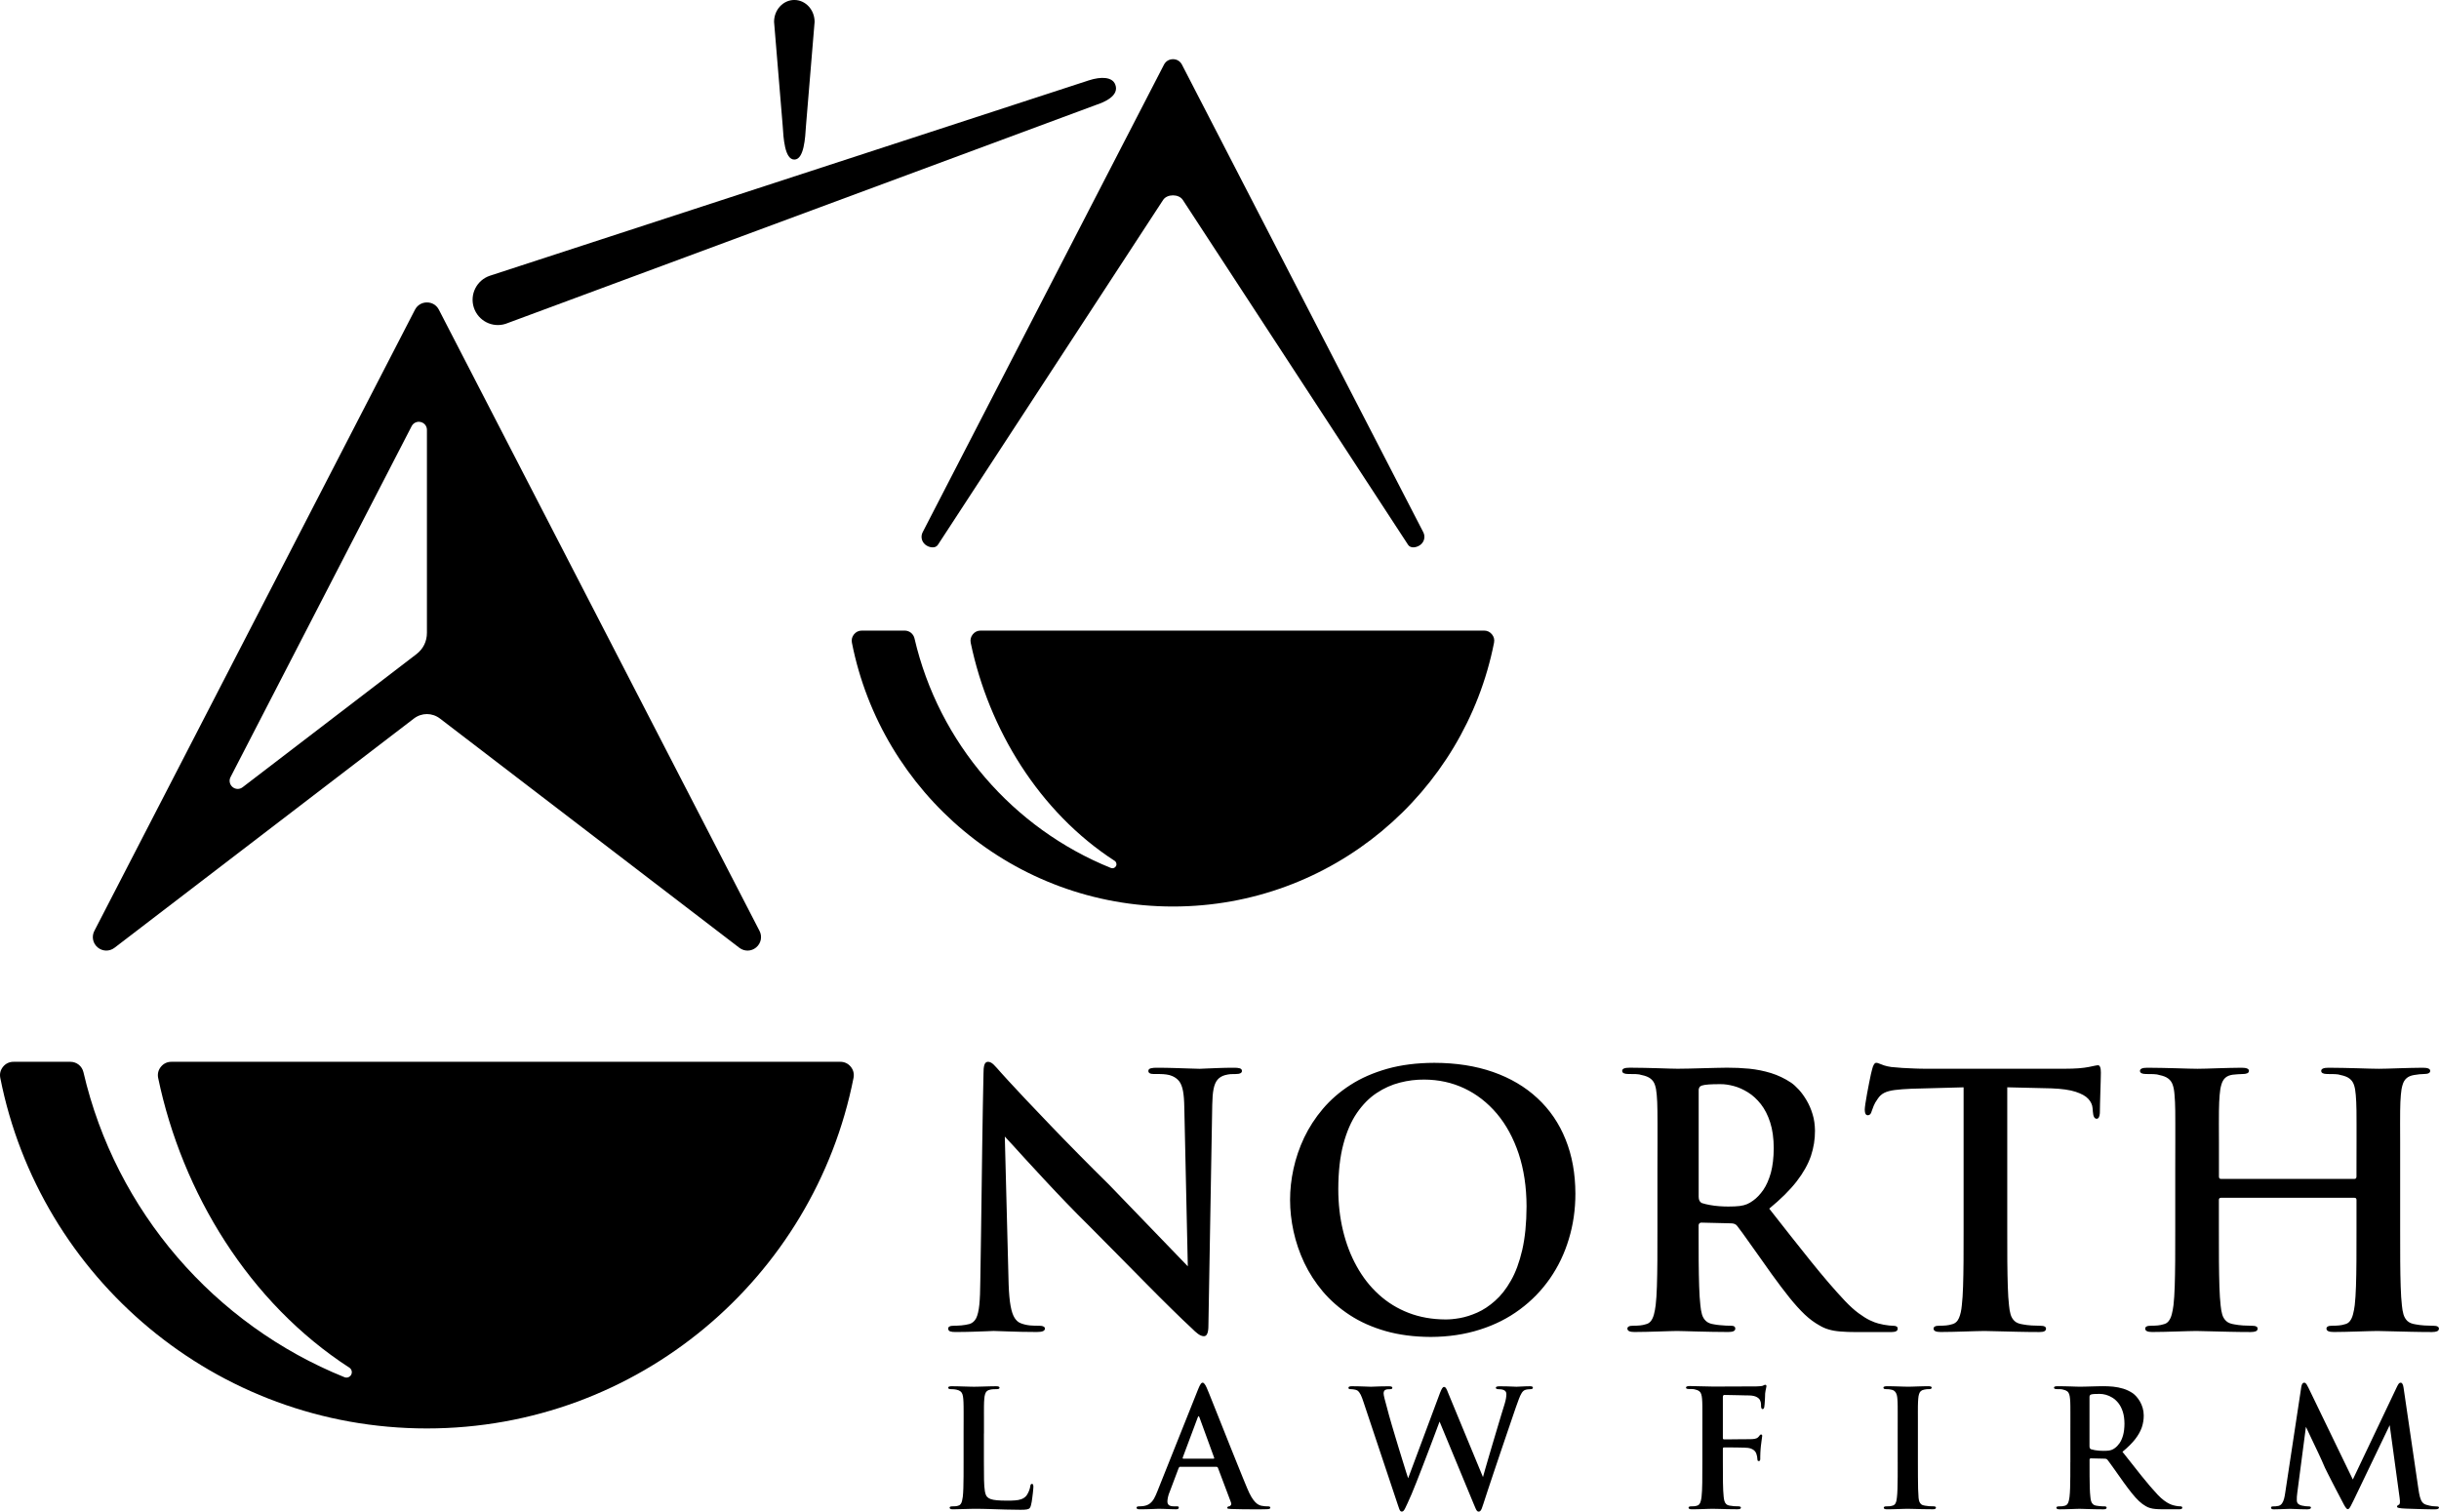 <svg width="121" height="75" viewBox="0 0 121 75" fill="none" xmlns="http://www.w3.org/2000/svg">
<g clip-path="url(#clip0_1_2061)">
<path fill-rule="evenodd" clip-rule="evenodd" d="M21.18 21.329V31.397C21.18 31.827 20.997 32.197 20.656 32.459L12.036 39.06C11.886 39.176 11.681 39.171 11.536 39.049C11.391 38.926 11.35 38.725 11.437 38.557L20.422 21.145C20.509 20.979 20.691 20.895 20.872 20.94C21.056 20.984 21.18 21.142 21.18 21.329ZM37.68 46.188L21.773 15.367C21.656 15.14 21.436 15.005 21.18 15.006C20.925 15.006 20.705 15.14 20.587 15.367L4.681 46.188C4.536 46.469 4.604 46.804 4.845 47.007C5.088 47.21 5.429 47.217 5.68 47.026L20.531 35.653C20.92 35.355 21.44 35.355 21.829 35.653L36.68 47.026C36.931 47.218 37.272 47.211 37.514 47.008C37.757 46.804 37.825 46.469 37.68 46.188Z" fill="black"/>
<path fill-rule="evenodd" clip-rule="evenodd" d="M7.847 53.487C9.034 59.178 12.358 64.64 17.332 67.858C17.448 67.934 17.488 68.085 17.423 68.208C17.359 68.33 17.214 68.383 17.087 68.331C10.643 65.728 5.741 60.097 4.14 53.2C4.069 52.894 3.804 52.683 3.49 52.683H0.67C0.463 52.683 0.285 52.767 0.153 52.927C0.022 53.087 -0.026 53.278 0.014 53.481C1.97 63.395 10.704 70.874 21.179 70.874C31.654 70.874 40.388 63.395 42.344 53.481C42.384 53.278 42.336 53.087 42.206 52.927C42.074 52.767 41.896 52.683 41.689 52.683H8.501C8.293 52.683 8.114 52.769 7.982 52.931C7.852 53.092 7.805 53.284 7.847 53.487Z" fill="black"/>
<path fill-rule="evenodd" clip-rule="evenodd" d="M70.608 26.403L58.638 3.209C58.55 3.037 58.385 2.936 58.191 2.937C57.999 2.937 57.834 3.038 57.745 3.209L45.776 26.403C45.667 26.614 45.717 26.866 45.9 27.02C46.082 27.172 46.4 27.23 46.528 27.034L57.703 9.92C57.902 9.616 58.481 9.616 58.68 9.92L69.856 27.032C69.984 27.229 70.302 27.171 70.484 27.019C70.667 26.866 70.717 26.614 70.608 26.403Z" fill="black"/>
<path fill-rule="evenodd" clip-rule="evenodd" d="M48.158 31.895C49.051 36.178 51.553 40.288 55.296 42.71C55.384 42.767 55.414 42.881 55.366 42.972C55.317 43.064 55.209 43.104 55.112 43.065C50.262 41.105 46.574 36.868 45.369 31.677C45.315 31.447 45.116 31.288 44.879 31.288H42.757C42.601 31.288 42.468 31.351 42.369 31.472C42.27 31.592 42.234 31.736 42.264 31.889C43.736 39.35 50.308 44.978 58.192 44.978C66.076 44.978 72.648 39.349 74.12 31.889C74.151 31.736 74.114 31.592 74.015 31.472C73.916 31.352 73.783 31.288 73.627 31.288H48.65C48.494 31.288 48.359 31.352 48.26 31.474C48.161 31.597 48.126 31.743 48.158 31.895Z" fill="black"/>
<path d="M54.016 3.988C54.637 3.786 55.182 3.817 55.328 4.192C55.549 4.755 54.77 5.077 54.374 5.206L25.087 16.066C24.429 16.281 23.722 15.919 23.507 15.261C23.293 14.602 23.653 13.893 24.312 13.678L54.016 3.988Z" fill="black"/>
<path fill-rule="evenodd" clip-rule="evenodd" d="M39.407 7.917C39.888 7.917 39.948 6.846 39.986 6.231L40.413 1.084C40.413 0.485 39.963 -0.001 39.407 -0.001C38.852 -0.001 38.402 0.484 38.402 1.084L38.829 6.231C38.867 6.846 38.927 7.917 39.407 7.917Z" fill="black"/>
<path d="M48.634 63.541C48.631 64.041 48.614 64.44 48.585 64.738C48.553 65.039 48.501 65.261 48.426 65.408C48.348 65.556 48.239 65.648 48.097 65.692C47.964 65.726 47.831 65.749 47.695 65.761C47.556 65.772 47.432 65.778 47.317 65.778C47.221 65.778 47.152 65.789 47.105 65.816C47.062 65.839 47.039 65.874 47.039 65.917C47.042 65.992 47.077 66.041 47.146 66.061C47.216 66.084 47.305 66.093 47.421 66.089C47.724 66.089 48.01 66.084 48.272 66.075C48.535 66.066 48.757 66.058 48.937 66.052C49.119 66.043 49.238 66.037 49.292 66.037C49.456 66.04 49.714 66.048 50.069 66.063C50.422 66.078 50.881 66.086 51.441 66.089C51.572 66.089 51.67 66.075 51.739 66.049C51.805 66.021 51.84 65.977 51.84 65.917C51.84 65.874 51.814 65.839 51.765 65.816C51.714 65.789 51.641 65.778 51.545 65.778C51.404 65.781 51.256 65.775 51.101 65.763C50.945 65.748 50.795 65.714 50.644 65.656C50.523 65.612 50.423 65.525 50.339 65.396C50.254 65.265 50.185 65.066 50.137 64.8C50.087 64.534 50.056 64.179 50.039 63.73L49.849 56.392C49.912 56.459 50.036 56.592 50.221 56.794C50.406 56.996 50.634 57.248 50.908 57.549C51.183 57.852 51.492 58.182 51.829 58.546C52.167 58.91 52.522 59.286 52.895 59.673C53.267 60.061 53.642 60.44 54.024 60.816C54.475 61.266 54.94 61.738 55.419 62.224C55.902 62.712 56.372 63.189 56.834 63.658C57.296 64.126 57.724 64.554 58.122 64.944C58.518 65.335 58.856 65.658 59.136 65.916C59.231 66.014 59.329 66.103 59.43 66.179C59.531 66.254 59.629 66.295 59.725 66.298C59.802 66.298 59.86 66.255 59.895 66.165C59.933 66.079 59.95 65.943 59.95 65.761L60.14 54.815C60.146 54.494 60.166 54.231 60.206 54.032C60.246 53.833 60.31 53.676 60.403 53.57C60.495 53.461 60.623 53.385 60.781 53.342C60.882 53.315 60.972 53.302 61.047 53.295C61.125 53.29 61.209 53.29 61.302 53.29C61.51 53.29 61.614 53.239 61.614 53.134C61.611 53.068 61.574 53.025 61.498 53.004C61.426 52.984 61.331 52.975 61.215 52.977C60.929 52.977 60.673 52.983 60.442 52.992C60.208 52.997 60.015 53.007 59.855 53.015C59.696 53.024 59.584 53.03 59.517 53.03C59.393 53.03 59.226 53.025 59.012 53.015C58.801 53.007 58.555 52.998 58.284 52.992C58.013 52.984 57.724 52.977 57.421 52.977C57.288 52.974 57.181 52.983 57.097 53.004C57.016 53.024 56.973 53.067 56.97 53.134C56.97 53.186 56.993 53.224 57.036 53.25C57.082 53.276 57.152 53.29 57.247 53.29C57.337 53.29 57.435 53.29 57.545 53.29C57.652 53.29 57.762 53.298 57.871 53.313C57.978 53.328 58.079 53.353 58.165 53.394C58.304 53.455 58.413 53.538 58.501 53.649C58.585 53.758 58.648 53.917 58.688 54.123C58.728 54.328 58.749 54.606 58.754 54.955L58.928 62.83L55.029 58.788C54.518 58.285 54.01 57.779 53.51 57.27C53.01 56.764 52.539 56.279 52.092 55.813C51.648 55.351 51.249 54.931 50.897 54.559C50.548 54.186 50.262 53.88 50.045 53.645C49.828 53.411 49.698 53.269 49.658 53.219C49.514 53.052 49.395 52.922 49.3 52.826C49.202 52.73 49.109 52.684 49.017 52.682C48.924 52.685 48.864 52.739 48.832 52.847C48.803 52.954 48.789 53.095 48.792 53.272C48.78 53.737 48.772 54.269 48.76 54.873C48.752 55.474 48.74 56.125 48.729 56.825C48.72 57.522 48.709 58.247 48.7 59.002C48.689 59.757 48.677 60.513 48.669 61.283C48.654 62.049 48.646 62.801 48.634 63.541ZM70.983 66.334C71.861 66.33 72.673 66.209 73.412 65.972C74.154 65.739 74.819 65.403 75.401 64.969C75.988 64.536 76.484 64.024 76.894 63.435C77.305 62.842 77.617 62.191 77.83 61.48C78.047 60.768 78.156 60.017 78.156 59.222C78.153 58.224 77.991 57.328 77.668 56.533C77.348 55.735 76.883 55.053 76.273 54.489C75.666 53.923 74.93 53.489 74.069 53.188C73.209 52.887 72.239 52.736 71.156 52.734C70.289 52.737 69.512 52.835 68.823 53.029C68.13 53.226 67.52 53.491 66.992 53.833C66.461 54.174 66.007 54.57 65.629 55.015C65.251 55.461 64.942 55.938 64.7 56.444C64.46 56.952 64.285 57.47 64.171 57.993C64.055 58.52 64.001 59.035 64.001 59.535C64.001 60.046 64.059 60.566 64.174 61.099C64.29 61.628 64.466 62.148 64.705 62.655C64.945 63.161 65.254 63.638 65.626 64.08C66.002 64.522 66.446 64.912 66.964 65.25C67.481 65.588 68.073 65.852 68.74 66.043C69.406 66.233 70.154 66.33 70.983 66.334ZM71.711 65.466C71.044 65.463 70.434 65.354 69.88 65.14C69.326 64.926 68.832 64.622 68.402 64.229C67.969 63.837 67.605 63.37 67.308 62.833C67.007 62.294 66.782 61.702 66.626 61.054C66.471 60.407 66.393 59.722 66.393 58.995C66.396 58.134 66.479 57.393 66.644 56.772C66.808 56.151 67.034 55.633 67.32 55.216C67.606 54.803 67.93 54.473 68.294 54.233C68.661 53.99 69.044 53.818 69.449 53.715C69.851 53.611 70.255 53.562 70.656 53.565C71.372 53.568 72.037 53.712 72.649 54.002C73.261 54.291 73.798 54.71 74.261 55.256C74.722 55.803 75.081 56.465 75.341 57.24C75.597 58.014 75.731 58.887 75.733 59.862C75.73 60.694 75.658 61.411 75.519 62.019C75.378 62.623 75.193 63.131 74.956 63.542C74.722 63.956 74.459 64.288 74.17 64.542C73.881 64.799 73.587 64.993 73.287 65.126C72.986 65.259 72.698 65.349 72.427 65.398C72.153 65.446 71.913 65.469 71.711 65.466ZM82.226 61.061C82.226 61.596 82.226 62.096 82.223 62.561C82.22 63.029 82.212 63.448 82.2 63.821C82.189 64.191 82.168 64.503 82.139 64.755C82.119 64.922 82.09 65.076 82.055 65.208C82.02 65.344 81.971 65.454 81.905 65.541C81.841 65.627 81.751 65.685 81.636 65.708C81.559 65.735 81.469 65.751 81.365 65.763C81.261 65.772 81.143 65.778 81.013 65.778C80.917 65.778 80.849 65.789 80.803 65.816C80.76 65.839 80.736 65.874 80.736 65.917C80.736 65.978 80.765 66.021 80.826 66.049C80.884 66.076 80.97 66.089 81.082 66.089C81.264 66.089 81.458 66.086 81.666 66.081C81.874 66.076 82.082 66.069 82.284 66.064C82.486 66.059 82.666 66.052 82.827 66.047C82.989 66.042 83.113 66.039 83.197 66.039C83.269 66.039 83.393 66.042 83.569 66.047C83.743 66.052 83.951 66.059 84.189 66.064C84.429 66.07 84.686 66.076 84.952 66.081C85.22 66.086 85.483 66.089 85.743 66.089C85.856 66.089 85.942 66.075 86 66.049C86.061 66.021 86.089 65.977 86.089 65.917C86.089 65.874 86.073 65.839 86.038 65.816C86.003 65.789 85.952 65.778 85.882 65.778C85.81 65.778 85.727 65.775 85.628 65.772C85.53 65.767 85.426 65.761 85.322 65.749C85.218 65.741 85.123 65.726 85.033 65.709C84.857 65.686 84.72 65.628 84.631 65.542C84.538 65.456 84.472 65.345 84.434 65.209C84.397 65.077 84.371 64.923 84.356 64.756C84.328 64.504 84.307 64.191 84.296 63.819C84.284 63.446 84.276 63.026 84.272 62.556C84.269 62.087 84.269 61.584 84.269 61.044V60.801C84.269 60.758 84.281 60.723 84.307 60.7C84.33 60.673 84.365 60.662 84.408 60.662L85.863 60.697C85.933 60.697 85.994 60.705 86.045 60.725C86.097 60.742 86.141 60.775 86.175 60.818C86.233 60.89 86.323 61.008 86.442 61.173C86.56 61.336 86.698 61.529 86.857 61.755C87.016 61.977 87.186 62.215 87.363 62.466C87.538 62.718 87.718 62.966 87.891 63.212C88.212 63.658 88.507 64.045 88.772 64.378C89.039 64.71 89.292 64.99 89.535 65.222C89.778 65.45 90.02 65.629 90.266 65.763C90.407 65.849 90.56 65.917 90.722 65.963C90.887 66.013 91.08 66.047 91.305 66.064C91.527 66.084 91.8 66.093 92.119 66.093H93.817C93.93 66.093 94.014 66.078 94.066 66.052C94.12 66.024 94.146 65.98 94.146 65.92C94.146 65.877 94.13 65.842 94.095 65.819C94.06 65.793 94.009 65.781 93.939 65.781C93.87 65.781 93.795 65.776 93.716 65.766C93.635 65.758 93.549 65.746 93.454 65.728C93.387 65.717 93.298 65.697 93.179 65.665C93.063 65.637 92.923 65.581 92.757 65.503C92.596 65.425 92.41 65.309 92.203 65.156C91.998 65.005 91.773 64.803 91.531 64.548C91.016 64.002 90.451 63.345 89.839 62.582C89.227 61.819 88.536 60.948 87.772 59.968C88.347 59.497 88.8 59.046 89.132 58.618C89.464 58.19 89.698 57.77 89.84 57.358C89.978 56.944 90.045 56.525 90.042 56.1C90.038 55.808 90.002 55.535 89.923 55.284C89.848 55.032 89.749 54.804 89.628 54.599C89.507 54.393 89.38 54.218 89.245 54.069C89.109 53.922 88.982 53.806 88.863 53.722C88.545 53.511 88.21 53.351 87.861 53.242C87.509 53.134 87.15 53.063 86.784 53.025C86.414 52.99 86.045 52.973 85.675 52.975C85.536 52.975 85.363 52.978 85.149 52.984C84.938 52.989 84.713 52.995 84.473 53.001C84.234 53.007 84.005 53.012 83.786 53.019C83.566 53.024 83.382 53.027 83.231 53.027C83.134 53.027 83 53.024 82.83 53.019C82.663 53.012 82.469 53.007 82.253 53.001C82.036 52.995 81.808 52.989 81.571 52.984C81.332 52.978 81.095 52.975 80.858 52.975C80.728 52.975 80.633 52.987 80.569 53.013C80.508 53.039 80.477 53.08 80.477 53.132C80.477 53.184 80.503 53.222 80.551 53.248C80.603 53.274 80.675 53.288 80.771 53.288C80.904 53.288 81.031 53.288 81.155 53.293C81.276 53.298 81.375 53.313 81.446 53.34C81.634 53.377 81.782 53.438 81.882 53.516C81.983 53.591 82.059 53.699 82.102 53.829C82.148 53.962 82.177 54.127 82.192 54.329C82.203 54.438 82.209 54.557 82.215 54.678C82.22 54.803 82.223 54.947 82.226 55.115C82.23 55.286 82.23 55.494 82.23 55.746C82.23 55.994 82.23 56.304 82.23 56.674C82.226 57.042 82.226 57.487 82.226 58.007V61.061ZM84.27 54.105C84.27 54.044 84.282 53.992 84.308 53.951C84.334 53.908 84.374 53.879 84.427 53.862C84.505 53.835 84.617 53.819 84.771 53.807C84.921 53.795 85.112 53.792 85.346 53.792C85.554 53.789 85.776 53.822 86.013 53.885C86.252 53.948 86.486 54.055 86.72 54.2C86.954 54.344 87.165 54.541 87.358 54.784C87.549 55.029 87.705 55.33 87.82 55.691C87.936 56.05 87.993 56.474 87.997 56.966C87.993 57.443 87.945 57.853 87.853 58.192C87.757 58.53 87.633 58.813 87.48 59.037C87.325 59.26 87.156 59.439 86.975 59.568C86.874 59.643 86.773 59.701 86.672 59.745C86.571 59.788 86.447 59.82 86.302 59.838C86.158 59.855 85.973 59.864 85.744 59.864C85.6 59.864 85.447 59.859 85.291 59.847C85.136 59.836 84.982 59.816 84.835 59.789C84.685 59.763 84.552 59.731 84.428 59.691C84.324 59.64 84.272 59.535 84.272 59.379V54.105H84.27ZM99.585 53.948L101.768 54C102.279 54.02 102.678 54.074 102.972 54.17C103.263 54.266 103.475 54.381 103.602 54.523C103.729 54.662 103.799 54.812 103.812 54.971C103.812 54.998 103.815 55.029 103.821 55.067C103.827 55.102 103.829 55.133 103.829 55.163C103.837 55.275 103.855 55.363 103.887 55.42C103.915 55.477 103.959 55.509 104.019 55.509C104.062 55.509 104.097 55.486 104.123 55.443C104.15 55.397 104.167 55.327 104.175 55.231C104.175 55.11 104.178 54.956 104.183 54.771C104.189 54.586 104.195 54.395 104.2 54.193C104.205 53.991 104.212 53.803 104.217 53.629C104.222 53.452 104.225 53.316 104.225 53.218C104.225 53.097 104.214 53.005 104.188 52.944C104.164 52.883 104.13 52.854 104.087 52.854C104.052 52.854 104 52.863 103.925 52.877C103.85 52.895 103.749 52.915 103.619 52.941C103.488 52.967 103.328 52.987 103.131 53.004C102.934 53.019 102.701 53.027 102.423 53.027H95.562C95.371 53.027 95.172 53.024 94.97 53.015C94.768 53.009 94.568 52.998 94.375 52.987C94.181 52.972 93.999 52.959 93.829 52.941C93.687 52.921 93.569 52.894 93.474 52.863C93.381 52.831 93.303 52.802 93.242 52.776C93.181 52.748 93.13 52.733 93.083 52.733C93.04 52.733 93.002 52.76 92.968 52.814C92.933 52.866 92.901 52.95 92.875 53.063C92.864 53.094 92.847 53.172 92.817 53.296C92.791 53.421 92.76 53.571 92.725 53.745C92.69 53.919 92.656 54.094 92.624 54.274C92.592 54.456 92.566 54.615 92.543 54.758C92.523 54.9 92.511 54.998 92.511 55.059C92.511 55.154 92.526 55.223 92.551 55.269C92.578 55.312 92.615 55.335 92.667 55.335C92.71 55.335 92.748 55.319 92.783 55.284C92.814 55.249 92.841 55.197 92.857 55.128C92.88 55.059 92.912 54.972 92.953 54.871C92.993 54.767 93.06 54.651 93.153 54.522C93.237 54.391 93.343 54.293 93.477 54.224C93.609 54.157 93.786 54.111 94.002 54.082C94.219 54.055 94.497 54.032 94.834 54.019L97.415 53.949V61.061C97.415 61.596 97.415 62.096 97.412 62.561C97.409 63.029 97.401 63.448 97.389 63.821C97.377 64.191 97.358 64.503 97.328 64.755C97.305 65.009 97.259 65.223 97.186 65.394C97.114 65.564 96.996 65.671 96.826 65.708C96.748 65.735 96.658 65.751 96.554 65.763C96.45 65.772 96.332 65.778 96.202 65.778C96.106 65.778 96.038 65.789 95.992 65.816C95.949 65.839 95.925 65.874 95.925 65.917C95.925 65.978 95.954 66.021 96.015 66.049C96.073 66.076 96.159 66.089 96.271 66.089C96.453 66.089 96.647 66.086 96.855 66.081C97.063 66.076 97.268 66.069 97.473 66.064C97.678 66.059 97.868 66.052 98.039 66.047C98.209 66.042 98.348 66.039 98.455 66.039C98.62 66.039 98.842 66.044 99.12 66.054C99.397 66.059 99.712 66.068 100.061 66.077C100.413 66.085 100.785 66.091 101.175 66.091C101.288 66.091 101.372 66.077 101.423 66.052C101.478 66.023 101.504 65.979 101.504 65.919C101.504 65.876 101.481 65.841 101.438 65.818C101.392 65.791 101.322 65.78 101.228 65.78C101.095 65.78 100.948 65.775 100.786 65.765C100.627 65.754 100.48 65.737 100.345 65.71C100.168 65.684 100.032 65.629 99.943 65.545C99.85 65.459 99.784 65.348 99.746 65.216C99.709 65.083 99.683 64.936 99.669 64.774C99.64 64.522 99.619 64.209 99.608 63.834C99.596 63.458 99.588 63.036 99.584 62.567C99.581 62.096 99.581 61.596 99.581 61.061V53.948H99.585ZM110.187 58.493C110.152 58.493 110.126 58.485 110.109 58.465C110.091 58.447 110.083 58.416 110.083 58.372V58.008C110.083 57.488 110.083 57.043 110.083 56.675C110.08 56.305 110.08 55.999 110.08 55.747C110.08 55.495 110.08 55.287 110.083 55.116C110.086 54.949 110.088 54.804 110.095 54.68C110.101 54.559 110.106 54.443 110.118 54.33C110.132 54.128 110.161 53.958 110.204 53.815C110.244 53.673 110.308 53.561 110.394 53.48C110.484 53.398 110.605 53.347 110.758 53.324C110.831 53.315 110.914 53.307 111.009 53.301C111.105 53.292 111.188 53.289 111.261 53.289C111.342 53.289 111.413 53.281 111.474 53.257C111.537 53.234 111.57 53.194 111.572 53.133C111.572 53.029 111.451 52.977 111.208 52.977C111.031 52.977 110.841 52.981 110.636 52.986C110.428 52.991 110.223 52.997 110.018 53.003C109.813 53.009 109.626 53.014 109.452 53.021C109.279 53.026 109.135 53.029 109.025 53.029C108.91 53.029 108.762 53.026 108.577 53.021C108.392 53.014 108.187 53.009 107.959 53.003C107.731 52.997 107.498 52.991 107.251 52.986C107.007 52.981 106.767 52.977 106.529 52.977C106.286 52.977 106.165 53.029 106.165 53.133C106.165 53.185 106.192 53.223 106.24 53.249C106.292 53.275 106.364 53.289 106.46 53.289C106.592 53.289 106.719 53.289 106.844 53.294C106.964 53.3 107.063 53.314 107.135 53.341C107.322 53.379 107.47 53.438 107.571 53.517C107.672 53.592 107.748 53.7 107.791 53.83C107.837 53.963 107.866 54.128 107.88 54.33C107.892 54.443 107.897 54.559 107.903 54.68C107.91 54.804 107.912 54.948 107.915 55.116C107.918 55.287 107.918 55.495 107.918 55.747C107.918 55.999 107.918 56.305 107.918 56.675C107.915 57.043 107.915 57.488 107.915 58.008V61.061C107.915 61.596 107.915 62.096 107.912 62.561C107.909 63.029 107.9 63.448 107.889 63.821C107.877 64.191 107.857 64.503 107.828 64.755C107.808 64.922 107.778 65.076 107.744 65.208C107.709 65.344 107.659 65.454 107.593 65.541C107.53 65.627 107.44 65.685 107.325 65.708C107.247 65.735 107.158 65.751 107.054 65.763C106.95 65.772 106.832 65.778 106.702 65.778C106.606 65.778 106.537 65.789 106.491 65.816C106.448 65.839 106.425 65.874 106.425 65.917C106.425 65.978 106.453 66.021 106.514 66.049C106.572 66.076 106.658 66.089 106.771 66.089C106.95 66.089 107.146 66.086 107.355 66.081C107.563 66.076 107.768 66.069 107.973 66.064C108.178 66.059 108.366 66.052 108.538 66.047C108.709 66.042 108.848 66.039 108.955 66.039C109.119 66.039 109.342 66.044 109.621 66.054C109.899 66.059 110.213 66.068 110.562 66.077C110.915 66.085 111.278 66.091 111.657 66.091C111.769 66.091 111.857 66.077 111.914 66.052C111.975 66.023 112.003 65.979 112.003 65.919C112.003 65.876 111.98 65.841 111.937 65.818C111.89 65.791 111.821 65.78 111.726 65.78C111.594 65.78 111.447 65.775 111.285 65.765C111.126 65.754 110.979 65.737 110.843 65.71C110.667 65.684 110.531 65.629 110.442 65.545C110.349 65.459 110.283 65.348 110.245 65.216C110.207 65.083 110.182 64.936 110.167 64.774C110.139 64.522 110.118 64.209 110.106 63.834C110.095 63.458 110.086 63.036 110.083 62.567C110.08 62.096 110.08 61.596 110.08 61.061V59.535C110.08 59.465 110.115 59.43 110.184 59.43H116.803C116.872 59.43 116.907 59.465 116.907 59.535V61.061C116.907 61.596 116.907 62.096 116.904 62.561C116.9 63.029 116.895 63.448 116.881 63.821C116.869 64.191 116.849 64.503 116.82 64.755C116.8 64.922 116.77 65.076 116.735 65.208C116.701 65.344 116.651 65.454 116.585 65.541C116.522 65.627 116.433 65.685 116.317 65.708C116.239 65.735 116.15 65.751 116.046 65.763C115.942 65.772 115.824 65.778 115.693 65.778C115.598 65.778 115.529 65.789 115.483 65.816C115.44 65.839 115.417 65.874 115.417 65.917C115.417 65.978 115.448 66.021 115.509 66.049C115.57 66.076 115.66 66.089 115.781 66.089C115.957 66.089 116.148 66.086 116.353 66.081C116.561 66.076 116.763 66.069 116.968 66.064C117.173 66.059 117.361 66.052 117.531 66.047C117.702 66.042 117.84 66.039 117.948 66.039C118.112 66.039 118.335 66.044 118.614 66.054C118.892 66.059 119.206 66.068 119.555 66.077C119.908 66.085 120.271 66.091 120.65 66.091C120.762 66.091 120.85 66.077 120.906 66.052C120.967 66.023 120.996 65.979 120.996 65.919C120.996 65.876 120.973 65.841 120.93 65.818C120.883 65.791 120.814 65.78 120.719 65.78C120.587 65.78 120.44 65.775 120.278 65.765C120.119 65.754 119.972 65.737 119.836 65.71C119.659 65.684 119.527 65.629 119.434 65.545C119.342 65.459 119.279 65.348 119.238 65.216C119.2 65.083 119.175 64.936 119.16 64.774C119.131 64.522 119.111 64.209 119.099 63.834C119.087 63.458 119.079 63.036 119.076 62.567C119.073 62.096 119.073 61.596 119.073 61.061V58.008C119.073 57.488 119.073 57.043 119.073 56.675C119.07 56.305 119.07 55.999 119.07 55.747C119.07 55.495 119.07 55.287 119.073 55.116C119.076 54.949 119.078 54.804 119.084 54.68C119.09 54.559 119.099 54.443 119.107 54.33C119.122 54.128 119.151 53.96 119.194 53.824C119.234 53.685 119.298 53.578 119.387 53.5C119.473 53.422 119.595 53.369 119.748 53.341C119.852 53.324 119.948 53.309 120.031 53.301C120.117 53.292 120.189 53.289 120.25 53.289C120.459 53.289 120.563 53.237 120.563 53.133C120.563 53.029 120.442 52.977 120.199 52.977C120.022 52.977 119.832 52.981 119.627 52.986C119.422 52.991 119.214 52.997 119.009 53.003C118.804 53.009 118.615 53.014 118.443 53.021C118.269 53.026 118.129 53.029 118.016 53.029C117.9 53.029 117.753 53.026 117.568 53.021C117.383 53.014 117.178 53.009 116.95 53.003C116.722 52.997 116.488 52.991 116.242 52.986C115.997 52.981 115.758 52.977 115.52 52.977C115.277 52.977 115.156 53.029 115.156 53.133C115.156 53.185 115.182 53.223 115.231 53.249C115.282 53.275 115.355 53.289 115.451 53.289C115.583 53.289 115.713 53.289 115.834 53.294C115.955 53.3 116.054 53.314 116.126 53.341C116.313 53.379 116.461 53.438 116.562 53.517C116.663 53.592 116.739 53.7 116.782 53.83C116.828 53.963 116.856 54.128 116.871 54.33C116.883 54.443 116.888 54.559 116.894 54.68C116.899 54.804 116.906 54.948 116.906 55.116C116.909 55.287 116.909 55.495 116.909 55.747C116.909 55.999 116.909 56.305 116.909 56.675C116.906 57.043 116.906 57.488 116.906 58.008V58.372C116.906 58.416 116.897 58.447 116.879 58.465C116.862 58.485 116.836 58.493 116.802 58.493H110.187Z" fill="black"/>
<path d="M48.815 71.122C48.815 70.88 48.815 70.673 48.815 70.501C48.814 70.328 48.814 70.185 48.814 70.069C48.814 69.953 48.814 69.856 48.815 69.776C48.816 69.698 48.818 69.63 48.82 69.573C48.823 69.516 48.825 69.462 48.831 69.409C48.837 69.315 48.851 69.237 48.871 69.174C48.89 69.109 48.919 69.059 48.959 69.023C49.001 68.986 49.057 68.962 49.128 68.949C49.178 68.937 49.232 68.93 49.288 68.928C49.346 68.925 49.397 68.925 49.443 68.925C49.539 68.925 49.588 68.901 49.588 68.853C49.588 68.804 49.531 68.78 49.419 68.78C49.337 68.78 49.246 68.781 49.143 68.784C49.04 68.787 48.935 68.789 48.829 68.793C48.721 68.796 48.623 68.798 48.534 68.801C48.444 68.804 48.374 68.805 48.322 68.805C48.267 68.805 48.196 68.804 48.111 68.801C48.025 68.799 47.932 68.796 47.83 68.793C47.728 68.789 47.624 68.787 47.52 68.784C47.413 68.781 47.312 68.78 47.217 68.78C47.156 68.78 47.112 68.785 47.082 68.798C47.054 68.809 47.039 68.828 47.039 68.853C47.039 68.877 47.052 68.895 47.074 68.906C47.098 68.919 47.132 68.925 47.176 68.925C47.288 68.925 47.378 68.934 47.442 68.949C47.529 68.967 47.597 68.995 47.645 69.031C47.692 69.066 47.727 69.116 47.747 69.177C47.768 69.239 47.781 69.316 47.789 69.409C47.794 69.462 47.797 69.516 47.799 69.573C47.802 69.63 47.803 69.698 47.804 69.776C47.806 69.855 47.806 69.953 47.806 70.069C47.806 70.185 47.806 70.329 47.806 70.501C47.804 70.671 47.804 70.879 47.804 71.122V72.543C47.804 72.793 47.804 73.025 47.803 73.242C47.802 73.46 47.798 73.656 47.793 73.829C47.788 74.002 47.778 74.147 47.765 74.264C47.755 74.342 47.741 74.414 47.726 74.476C47.71 74.539 47.687 74.591 47.655 74.631C47.626 74.671 47.584 74.698 47.53 74.709C47.494 74.721 47.452 74.728 47.404 74.734C47.355 74.738 47.3 74.74 47.24 74.74C47.196 74.74 47.163 74.745 47.142 74.758C47.122 74.769 47.112 74.785 47.112 74.805C47.112 74.834 47.125 74.854 47.154 74.867C47.181 74.88 47.221 74.886 47.273 74.886C47.455 74.885 47.629 74.881 47.796 74.874C47.964 74.867 48.128 74.863 48.289 74.861C48.578 74.861 48.855 74.865 49.12 74.874C49.385 74.882 49.641 74.89 49.892 74.898C50.142 74.904 50.39 74.909 50.636 74.91C50.771 74.91 50.873 74.904 50.94 74.892C51.007 74.879 51.056 74.858 51.083 74.827C51.11 74.795 51.131 74.75 51.145 74.692C51.159 74.644 51.17 74.586 51.183 74.517C51.195 74.446 51.206 74.372 51.215 74.292C51.226 74.214 51.235 74.137 51.243 74.063C51.251 73.99 51.256 73.926 51.261 73.872C51.265 73.818 51.267 73.781 51.267 73.762C51.267 73.718 51.262 73.684 51.249 73.66C51.239 73.637 51.222 73.625 51.202 73.625C51.171 73.625 51.148 73.637 51.135 73.659C51.124 73.68 51.115 73.711 51.112 73.746C51.104 73.799 51.089 73.856 51.069 73.917C51.048 73.978 51.023 74.037 50.993 74.092C50.965 74.148 50.935 74.194 50.902 74.231C50.835 74.302 50.756 74.355 50.662 74.386C50.57 74.419 50.465 74.439 50.348 74.445C50.231 74.454 50.101 74.458 49.958 74.456C49.752 74.456 49.586 74.451 49.457 74.438C49.328 74.425 49.227 74.407 49.154 74.381C49.08 74.356 49.023 74.32 48.981 74.277C48.926 74.227 48.885 74.132 48.861 73.991C48.837 73.85 48.823 73.659 48.818 73.42C48.813 73.18 48.81 72.887 48.812 72.541V71.122H48.815ZM60.345 72.778C60.365 72.778 60.381 72.782 60.394 72.792C60.406 72.8 60.417 72.815 60.425 72.835L61.07 74.547C61.089 74.596 61.089 74.636 61.07 74.667C61.053 74.7 61.028 74.721 60.998 74.734C60.961 74.738 60.934 74.745 60.915 74.758C60.895 74.77 60.885 74.786 60.885 74.806C60.884 74.834 60.895 74.85 60.92 74.856C60.945 74.862 60.996 74.868 61.07 74.871C61.289 74.879 61.503 74.882 61.706 74.885C61.908 74.888 62.091 74.887 62.254 74.887C62.418 74.886 62.552 74.886 62.652 74.886C62.75 74.886 62.826 74.883 62.88 74.88C62.934 74.876 62.971 74.867 62.992 74.856C63.012 74.844 63.023 74.828 63.022 74.806C63.022 74.786 63.014 74.77 62.997 74.759C62.981 74.746 62.954 74.741 62.918 74.741C62.869 74.741 62.816 74.738 62.758 74.735C62.7 74.73 62.639 74.721 62.579 74.71C62.536 74.701 62.491 74.684 62.439 74.658C62.387 74.633 62.332 74.59 62.272 74.528C62.213 74.469 62.15 74.383 62.081 74.269C62.014 74.158 61.944 74.01 61.868 73.829C61.804 73.674 61.728 73.491 61.642 73.281C61.556 73.071 61.464 72.843 61.366 72.597C61.266 72.35 61.164 72.098 61.059 71.835C60.954 71.573 60.851 71.312 60.747 71.052C60.644 70.791 60.544 70.543 60.449 70.304C60.353 70.066 60.267 69.849 60.188 69.651C60.111 69.455 60.043 69.288 59.989 69.153C59.932 69.016 59.892 68.919 59.868 68.862C59.832 68.777 59.795 68.713 59.761 68.669C59.727 68.625 59.694 68.603 59.666 68.603C59.631 68.602 59.595 68.626 59.563 68.677C59.528 68.726 59.487 68.81 59.441 68.926L57.416 73.998C57.363 74.135 57.308 74.255 57.251 74.357C57.193 74.458 57.123 74.54 57.041 74.602C56.959 74.664 56.856 74.706 56.731 74.724C56.697 74.728 56.66 74.733 56.617 74.735C56.575 74.739 56.535 74.74 56.497 74.74C56.461 74.74 56.433 74.745 56.414 74.758C56.394 74.769 56.384 74.785 56.384 74.805C56.384 74.834 56.396 74.854 56.422 74.867C56.446 74.88 56.485 74.886 56.538 74.886C56.641 74.886 56.745 74.885 56.848 74.882C56.951 74.879 57.049 74.877 57.137 74.874C57.227 74.871 57.302 74.868 57.364 74.865C57.426 74.863 57.467 74.861 57.489 74.861C57.574 74.861 57.665 74.864 57.765 74.867C57.865 74.871 57.964 74.874 58.063 74.878C58.164 74.882 58.257 74.884 58.344 74.884C58.388 74.884 58.422 74.878 58.446 74.865C58.469 74.852 58.481 74.832 58.481 74.803C58.482 74.776 58.474 74.758 58.457 74.75C58.439 74.741 58.407 74.737 58.36 74.739H58.239C58.117 74.738 58.031 74.716 57.983 74.672C57.936 74.627 57.913 74.566 57.916 74.489C57.916 74.439 57.925 74.368 57.944 74.281C57.962 74.194 57.993 74.098 58.038 73.996L58.473 72.841C58.482 72.821 58.492 72.805 58.504 72.794C58.517 72.781 58.529 72.776 58.546 72.776H60.345V72.778ZM58.708 72.375C58.692 72.375 58.681 72.371 58.677 72.361C58.672 72.353 58.672 72.338 58.676 72.318L59.419 70.332C59.434 70.284 59.451 70.263 59.466 70.268C59.482 70.273 59.495 70.294 59.508 70.332L60.235 72.326C60.239 72.342 60.239 72.355 60.233 72.362C60.227 72.371 60.215 72.375 60.195 72.375H58.708ZM69.359 74.7C69.382 74.773 69.403 74.831 69.42 74.874C69.438 74.918 69.455 74.951 69.474 74.97C69.492 74.99 69.517 74.999 69.545 74.999C69.576 75 69.604 74.986 69.63 74.961C69.654 74.936 69.683 74.892 69.713 74.83C69.746 74.766 69.786 74.68 69.835 74.571C69.887 74.463 69.951 74.319 70.027 74.139C70.102 73.957 70.185 73.753 70.277 73.524C70.367 73.296 70.46 73.057 70.556 72.808C70.652 72.56 70.746 72.315 70.839 72.07C70.931 71.828 71.017 71.602 71.096 71.393C71.174 71.184 71.241 71.003 71.298 70.854C71.355 70.703 71.393 70.597 71.418 70.534L73.104 74.604C73.143 74.702 73.177 74.782 73.204 74.84C73.229 74.898 73.253 74.94 73.276 74.964C73.3 74.989 73.326 75.001 73.354 75.001C73.388 75.001 73.417 74.991 73.442 74.964C73.466 74.94 73.489 74.901 73.512 74.844C73.533 74.79 73.56 74.715 73.589 74.621C73.655 74.417 73.732 74.182 73.819 73.916C73.906 73.65 74.002 73.366 74.103 73.065C74.204 72.764 74.306 72.46 74.411 72.15C74.516 71.84 74.618 71.541 74.716 71.251C74.816 70.96 74.905 70.694 74.99 70.448C75.073 70.203 75.144 69.996 75.203 69.824C75.257 69.669 75.308 69.534 75.352 69.414C75.396 69.294 75.442 69.197 75.489 69.12C75.536 69.043 75.591 68.993 75.654 68.967C75.699 68.951 75.746 68.94 75.795 68.935C75.844 68.929 75.891 68.926 75.936 68.926C75.972 68.926 76 68.92 76.019 68.907C76.039 68.894 76.048 68.874 76.048 68.845C76.048 68.825 76.035 68.808 76.012 68.798C75.988 68.785 75.951 68.78 75.903 68.78C75.837 68.78 75.768 68.781 75.697 68.784C75.625 68.787 75.557 68.789 75.493 68.793C75.427 68.796 75.372 68.798 75.326 68.801C75.278 68.804 75.248 68.805 75.233 68.805C75.208 68.805 75.156 68.802 75.079 68.799C75.001 68.795 74.902 68.79 74.785 68.788C74.669 68.784 74.538 68.782 74.394 68.782C74.333 68.782 74.288 68.787 74.255 68.8C74.225 68.811 74.208 68.83 74.208 68.855C74.208 68.879 74.22 68.897 74.243 68.908C74.267 68.921 74.301 68.927 74.345 68.927C74.448 68.927 74.529 68.939 74.586 68.961C74.642 68.984 74.679 69.013 74.701 69.049C74.722 69.085 74.734 69.125 74.732 69.169C74.732 69.23 74.725 69.3 74.713 69.38C74.699 69.459 74.679 69.545 74.651 69.639C74.602 69.798 74.545 69.982 74.48 70.195C74.416 70.407 74.349 70.635 74.276 70.876C74.204 71.117 74.131 71.359 74.06 71.602C73.987 71.847 73.919 72.079 73.854 72.299C73.79 72.52 73.733 72.715 73.683 72.887C73.635 73.058 73.596 73.192 73.571 73.288L71.877 69.194C71.843 69.107 71.814 69.036 71.79 68.98C71.766 68.925 71.743 68.883 71.719 68.855C71.698 68.827 71.671 68.815 71.643 68.815C71.612 68.811 71.581 68.832 71.551 68.876C71.521 68.918 71.484 68.995 71.441 69.106L69.859 73.346C69.835 73.276 69.802 73.172 69.757 73.033C69.714 72.894 69.664 72.732 69.606 72.545C69.548 72.36 69.487 72.162 69.423 71.953C69.36 71.742 69.295 71.533 69.232 71.321C69.169 71.112 69.11 70.91 69.053 70.721C68.998 70.531 68.95 70.364 68.909 70.219C68.867 70.073 68.837 69.96 68.819 69.881C68.769 69.698 68.727 69.542 68.693 69.413C68.66 69.283 68.642 69.192 68.641 69.138C68.641 69.094 68.649 69.056 68.664 69.025C68.68 68.995 68.702 68.972 68.73 68.961C68.76 68.945 68.792 68.936 68.828 68.933C68.865 68.928 68.898 68.927 68.931 68.928C68.975 68.929 69.012 68.925 69.037 68.916C69.062 68.906 69.076 68.886 69.076 68.855C69.076 68.806 69.019 68.782 68.907 68.782C68.747 68.782 68.604 68.785 68.479 68.788C68.354 68.791 68.251 68.795 68.17 68.799C68.089 68.803 68.036 68.805 68.011 68.805C67.993 68.805 67.954 68.804 67.895 68.801C67.836 68.799 67.761 68.796 67.673 68.793C67.585 68.789 67.489 68.787 67.385 68.784C67.282 68.781 67.178 68.78 67.075 68.78C67.014 68.78 66.97 68.785 66.941 68.798C66.912 68.809 66.897 68.828 66.897 68.853C66.897 68.883 66.908 68.904 66.928 68.914C66.949 68.923 66.982 68.927 67.026 68.926C67.051 68.926 67.084 68.927 67.123 68.933C67.161 68.937 67.2 68.943 67.241 68.954C67.283 68.964 67.318 68.979 67.349 68.998C67.407 69.042 67.46 69.11 67.507 69.205C67.552 69.301 67.6 69.422 67.647 69.572L69.359 74.7ZM84.455 72.544C84.456 72.934 84.454 73.274 84.45 73.564C84.446 73.856 84.434 74.09 84.415 74.264C84.406 74.342 84.392 74.414 84.376 74.476C84.361 74.539 84.338 74.591 84.306 74.631C84.277 74.671 84.235 74.698 84.181 74.709C84.145 74.721 84.103 74.728 84.055 74.734C84.006 74.738 83.951 74.74 83.891 74.74C83.851 74.74 83.82 74.745 83.8 74.758C83.78 74.769 83.77 74.785 83.77 74.805C83.77 74.834 83.785 74.854 83.813 74.867C83.841 74.88 83.883 74.886 83.939 74.886C84.017 74.886 84.103 74.885 84.199 74.882C84.294 74.879 84.391 74.877 84.488 74.874C84.585 74.871 84.675 74.868 84.758 74.865C84.841 74.863 84.911 74.861 84.964 74.861C85.038 74.861 85.139 74.864 85.264 74.867C85.39 74.871 85.533 74.874 85.692 74.878C85.851 74.882 86.017 74.884 86.19 74.884C86.251 74.884 86.295 74.878 86.325 74.865C86.353 74.852 86.368 74.832 86.368 74.803C86.368 74.783 86.355 74.766 86.333 74.756C86.309 74.743 86.275 74.738 86.231 74.738C86.169 74.738 86.102 74.735 86.029 74.732C85.957 74.726 85.889 74.718 85.828 74.706C85.746 74.696 85.682 74.668 85.64 74.629C85.597 74.588 85.567 74.537 85.549 74.474C85.531 74.412 85.519 74.34 85.512 74.262C85.493 74.087 85.482 73.855 85.477 73.562C85.473 73.272 85.471 72.931 85.472 72.542V71.888C85.472 71.864 85.476 71.845 85.486 71.834C85.494 71.821 85.509 71.816 85.529 71.816C85.557 71.816 85.608 71.816 85.683 71.816C85.76 71.816 85.847 71.816 85.95 71.817C86.05 71.818 86.152 71.818 86.257 71.821C86.359 71.822 86.453 71.825 86.537 71.827C86.62 71.829 86.682 71.834 86.722 71.839C86.805 71.85 86.876 71.872 86.93 71.902C86.987 71.932 87.031 71.966 87.065 72.007C87.098 72.047 87.12 72.088 87.133 72.129C87.149 72.178 87.162 72.222 87.17 72.264C87.179 72.304 87.183 72.343 87.183 72.38C87.182 72.409 87.186 72.435 87.193 72.458C87.202 72.479 87.221 72.492 87.247 72.493C87.289 72.492 87.314 72.474 87.32 72.443C87.327 72.413 87.33 72.377 87.327 72.339C87.327 72.323 87.327 72.292 87.328 72.246C87.329 72.199 87.331 72.145 87.333 72.083C87.336 72.021 87.339 71.961 87.344 71.901C87.348 71.842 87.353 71.79 87.358 71.749C87.372 71.623 87.386 71.516 87.4 71.426C87.414 71.338 87.421 71.278 87.424 71.248C87.424 71.2 87.408 71.176 87.375 71.176C87.348 71.176 87.33 71.181 87.316 71.195C87.305 71.208 87.289 71.228 87.271 71.257C87.234 71.306 87.192 71.343 87.141 71.364C87.089 71.385 87.019 71.399 86.928 71.404C86.837 71.408 86.716 71.41 86.561 71.409C86.488 71.409 86.403 71.409 86.309 71.41C86.214 71.41 86.12 71.412 86.021 71.413C85.923 71.414 85.83 71.414 85.744 71.416C85.658 71.417 85.587 71.417 85.529 71.417C85.509 71.417 85.494 71.41 85.486 71.398C85.476 71.385 85.472 71.368 85.472 71.344V69.325C85.472 69.288 85.477 69.261 85.49 69.242C85.501 69.222 85.52 69.213 85.545 69.213C85.593 69.213 85.657 69.213 85.737 69.216C85.818 69.217 85.906 69.219 86.004 69.221C86.101 69.224 86.199 69.226 86.299 69.227C86.396 69.231 86.49 69.233 86.574 69.234C86.66 69.235 86.73 69.237 86.786 69.237C86.942 69.242 87.063 69.269 87.149 69.315C87.235 69.362 87.292 69.416 87.318 69.479C87.346 69.541 87.361 69.599 87.364 69.654C87.367 69.707 87.368 69.751 87.367 69.785C87.371 69.829 87.378 69.862 87.392 69.883C87.405 69.903 87.422 69.914 87.447 69.914C87.467 69.914 87.484 69.903 87.499 69.884C87.514 69.865 87.523 69.837 87.528 69.801C87.534 69.777 87.539 69.734 87.543 69.671C87.549 69.611 87.553 69.544 87.557 69.472C87.559 69.398 87.562 69.332 87.566 69.27C87.567 69.209 87.569 69.168 87.569 69.146C87.582 69.039 87.596 68.958 87.611 68.904C87.624 68.849 87.632 68.808 87.634 68.783C87.634 68.759 87.63 68.74 87.62 68.727C87.612 68.716 87.597 68.709 87.577 68.709C87.557 68.709 87.538 68.715 87.518 68.724C87.499 68.734 87.475 68.745 87.448 68.758C87.405 68.768 87.357 68.777 87.307 68.779C87.255 68.783 87.192 68.785 87.118 68.789C87.084 68.789 87.018 68.789 86.918 68.789C86.817 68.79 86.695 68.79 86.552 68.79C86.408 68.791 86.257 68.791 86.099 68.793C85.939 68.793 85.785 68.794 85.635 68.794C85.486 68.795 85.354 68.795 85.24 68.795C85.125 68.796 85.042 68.796 84.988 68.796C84.78 68.795 84.582 68.79 84.393 68.783C84.204 68.777 84.016 68.772 83.828 68.77C83.767 68.77 83.722 68.777 83.689 68.789C83.658 68.803 83.642 68.823 83.642 68.852C83.642 68.871 83.654 68.887 83.676 68.899C83.7 68.912 83.734 68.917 83.778 68.917C83.84 68.917 83.899 68.917 83.957 68.92C84.014 68.923 84.059 68.929 84.093 68.941C84.18 68.959 84.248 68.986 84.296 69.023C84.343 69.058 84.378 69.107 84.397 69.168C84.419 69.231 84.432 69.307 84.44 69.401C84.445 69.453 84.448 69.507 84.45 69.564C84.452 69.621 84.454 69.689 84.455 69.767C84.456 69.846 84.456 69.944 84.456 70.061C84.456 70.177 84.456 70.321 84.456 70.493C84.455 70.663 84.455 70.871 84.455 71.114V72.544ZM94.146 72.544C94.146 72.806 94.146 73.049 94.145 73.272C94.144 73.495 94.14 73.695 94.135 73.867C94.13 74.042 94.12 74.187 94.106 74.305C94.096 74.422 94.074 74.515 94.04 74.582C94.007 74.651 93.952 74.693 93.872 74.709C93.836 74.721 93.794 74.728 93.746 74.734C93.698 74.738 93.643 74.74 93.582 74.74C93.538 74.74 93.505 74.745 93.484 74.758C93.464 74.769 93.454 74.785 93.454 74.805C93.454 74.834 93.467 74.854 93.496 74.867C93.523 74.88 93.563 74.886 93.615 74.886C93.698 74.886 93.79 74.885 93.887 74.882C93.984 74.879 94.079 74.877 94.175 74.874C94.27 74.871 94.358 74.868 94.439 74.865C94.518 74.863 94.583 74.861 94.632 74.861C94.706 74.861 94.807 74.864 94.935 74.867C95.063 74.871 95.209 74.874 95.374 74.878C95.536 74.882 95.71 74.884 95.891 74.884C95.943 74.884 95.982 74.878 96.006 74.865C96.032 74.852 96.044 74.832 96.044 74.803C96.044 74.783 96.034 74.766 96.014 74.756C95.993 74.743 95.96 74.738 95.916 74.738C95.853 74.738 95.785 74.735 95.71 74.732C95.634 74.726 95.566 74.718 95.504 74.706C95.422 74.696 95.359 74.673 95.315 74.638C95.27 74.603 95.239 74.559 95.22 74.503C95.201 74.448 95.187 74.383 95.181 74.311C95.171 74.194 95.163 74.049 95.158 73.872C95.154 73.695 95.152 73.496 95.15 73.272C95.148 73.046 95.148 72.804 95.148 72.542V71.121C95.148 70.879 95.148 70.671 95.148 70.5C95.147 70.327 95.147 70.184 95.147 70.068C95.147 69.951 95.147 69.855 95.148 69.775C95.15 69.697 95.152 69.629 95.154 69.572C95.157 69.515 95.159 69.461 95.164 69.408C95.171 69.314 95.184 69.236 95.204 69.173C95.223 69.108 95.252 69.058 95.293 69.022C95.335 68.985 95.39 68.961 95.462 68.948C95.509 68.936 95.55 68.929 95.586 68.927C95.622 68.924 95.662 68.924 95.705 68.924C95.749 68.924 95.781 68.918 95.802 68.905C95.822 68.891 95.833 68.871 95.833 68.843C95.833 68.823 95.818 68.806 95.79 68.796C95.761 68.783 95.719 68.778 95.664 68.778C95.586 68.778 95.501 68.779 95.408 68.782C95.316 68.785 95.223 68.787 95.129 68.79C95.035 68.794 94.951 68.796 94.871 68.799C94.793 68.802 94.729 68.803 94.678 68.803C94.616 68.803 94.543 68.802 94.456 68.799C94.369 68.797 94.277 68.794 94.179 68.79C94.081 68.787 93.984 68.785 93.89 68.782C93.794 68.779 93.708 68.778 93.63 68.778C93.566 68.778 93.518 68.783 93.485 68.796C93.453 68.806 93.437 68.823 93.437 68.843C93.437 68.871 93.447 68.891 93.467 68.905C93.488 68.918 93.521 68.924 93.565 68.924C93.613 68.924 93.663 68.927 93.713 68.93C93.763 68.936 93.811 68.944 93.856 68.956C93.941 68.976 94.005 69.023 94.051 69.097C94.095 69.17 94.122 69.275 94.13 69.407C94.135 69.46 94.138 69.514 94.14 69.57C94.143 69.628 94.144 69.696 94.145 69.774C94.146 69.853 94.146 69.951 94.146 70.067C94.146 70.183 94.146 70.327 94.146 70.499C94.145 70.669 94.145 70.877 94.145 71.12V72.544H94.146Z" fill="black"/>
<path d="M102.71 72.544C102.71 72.794 102.71 73.026 102.709 73.243C102.708 73.461 102.704 73.657 102.699 73.831C102.693 74.003 102.684 74.148 102.67 74.265C102.661 74.343 102.647 74.415 102.631 74.477C102.616 74.54 102.592 74.592 102.561 74.632C102.531 74.672 102.489 74.699 102.436 74.71C102.4 74.722 102.358 74.73 102.31 74.735C102.261 74.739 102.205 74.741 102.146 74.741C102.101 74.741 102.069 74.746 102.048 74.759C102.028 74.769 102.017 74.786 102.017 74.806C102.017 74.835 102.031 74.855 102.059 74.868C102.087 74.881 102.127 74.887 102.179 74.887C102.264 74.887 102.354 74.886 102.45 74.883C102.547 74.88 102.644 74.878 102.739 74.875C102.832 74.872 102.916 74.87 102.991 74.866C103.067 74.864 103.124 74.862 103.163 74.862C103.197 74.862 103.255 74.863 103.337 74.866C103.418 74.87 103.514 74.872 103.626 74.875C103.737 74.877 103.857 74.88 103.981 74.883C104.106 74.886 104.228 74.887 104.349 74.887C104.402 74.887 104.442 74.881 104.469 74.868C104.498 74.855 104.511 74.835 104.511 74.806C104.511 74.786 104.503 74.769 104.487 74.759C104.471 74.746 104.447 74.741 104.415 74.741C104.381 74.741 104.342 74.74 104.296 74.738C104.25 74.735 104.202 74.733 104.153 74.727C104.104 74.723 104.06 74.717 104.018 74.709C103.936 74.698 103.873 74.671 103.831 74.631C103.788 74.591 103.757 74.539 103.739 74.476C103.722 74.414 103.71 74.342 103.704 74.264C103.69 74.147 103.681 74.002 103.675 73.828C103.67 73.655 103.666 73.46 103.665 73.24C103.664 73.022 103.664 72.787 103.664 72.536V72.423C103.664 72.403 103.669 72.386 103.682 72.376C103.692 72.363 103.709 72.358 103.729 72.358L104.407 72.374C104.44 72.374 104.467 72.378 104.492 72.387C104.517 72.396 104.536 72.41 104.553 72.43C104.581 72.464 104.622 72.519 104.677 72.596C104.732 72.672 104.797 72.761 104.871 72.866C104.944 72.969 105.024 73.08 105.106 73.198C105.188 73.315 105.271 73.43 105.352 73.545C105.502 73.753 105.638 73.933 105.762 74.087C105.887 74.242 106.004 74.373 106.118 74.48C106.23 74.586 106.344 74.669 106.457 74.732C106.524 74.772 106.594 74.803 106.67 74.824C106.747 74.847 106.837 74.863 106.941 74.872C107.044 74.881 107.171 74.885 107.321 74.885H108.111C108.164 74.885 108.203 74.879 108.227 74.866C108.252 74.853 108.265 74.833 108.265 74.804C108.265 74.784 108.256 74.767 108.241 74.757C108.225 74.744 108.201 74.739 108.168 74.739C108.136 74.739 108.101 74.736 108.065 74.733C108.027 74.728 107.987 74.723 107.943 74.715C107.913 74.71 107.871 74.7 107.815 74.685C107.761 74.672 107.695 74.646 107.618 74.609C107.543 74.574 107.457 74.519 107.36 74.448C107.264 74.378 107.159 74.284 107.046 74.165C106.807 73.91 106.544 73.605 106.259 73.249C105.974 72.894 105.652 72.488 105.296 72.033C105.563 71.814 105.774 71.603 105.929 71.404C106.083 71.205 106.192 71.009 106.258 70.817C106.322 70.624 106.353 70.429 106.352 70.231C106.351 70.096 106.333 69.969 106.298 69.852C106.263 69.735 106.217 69.628 106.161 69.532C106.104 69.437 106.045 69.355 105.982 69.286C105.919 69.218 105.86 69.164 105.805 69.125C105.656 69.027 105.501 68.953 105.338 68.902C105.174 68.853 105.006 68.819 104.836 68.801C104.664 68.785 104.492 68.777 104.32 68.778C104.256 68.778 104.175 68.779 104.075 68.782C103.977 68.785 103.872 68.787 103.761 68.79C103.649 68.794 103.543 68.796 103.441 68.799C103.339 68.802 103.253 68.803 103.182 68.803C103.137 68.803 103.075 68.802 102.995 68.799C102.917 68.797 102.827 68.794 102.726 68.79C102.625 68.787 102.519 68.785 102.408 68.782C102.297 68.779 102.187 68.778 102.076 68.778C102.015 68.778 101.971 68.783 101.942 68.796C101.913 68.807 101.898 68.826 101.898 68.85C101.898 68.875 101.911 68.892 101.933 68.904C101.957 68.917 101.991 68.923 102.035 68.923C102.097 68.923 102.156 68.923 102.214 68.926C102.271 68.929 102.316 68.936 102.35 68.947C102.437 68.965 102.505 68.993 102.552 69.029C102.6 69.064 102.634 69.114 102.654 69.175C102.675 69.237 102.689 69.314 102.696 69.407C102.702 69.459 102.705 69.514 102.707 69.57C102.71 69.628 102.711 69.696 102.712 69.774C102.713 69.853 102.713 69.95 102.713 70.067C102.713 70.183 102.713 70.327 102.713 70.499C102.712 70.669 102.712 70.877 102.712 71.12V72.544H102.71ZM103.662 69.305C103.662 69.277 103.667 69.252 103.68 69.234C103.691 69.214 103.71 69.2 103.734 69.192C103.771 69.179 103.823 69.171 103.894 69.166C103.963 69.161 104.053 69.16 104.161 69.16C104.258 69.159 104.362 69.174 104.471 69.203C104.583 69.233 104.692 69.282 104.8 69.349C104.91 69.417 105.008 69.508 105.098 69.621C105.186 69.736 105.259 69.876 105.313 70.044C105.367 70.212 105.394 70.409 105.396 70.638C105.394 70.86 105.371 71.052 105.328 71.208C105.284 71.366 105.226 71.498 105.155 71.601C105.082 71.704 105.004 71.788 104.919 71.848C104.872 71.883 104.826 71.91 104.778 71.93C104.731 71.951 104.673 71.965 104.606 71.974C104.539 71.982 104.452 71.986 104.346 71.986C104.279 71.986 104.207 71.983 104.135 71.978C104.062 71.973 103.991 71.963 103.922 71.951C103.852 71.938 103.791 71.923 103.733 71.905C103.685 71.881 103.661 71.833 103.661 71.76V69.305H103.662ZM119.242 68.854C119.229 68.768 119.212 68.705 119.188 68.665C119.164 68.623 119.134 68.603 119.097 68.603C119.062 68.603 119.03 68.619 119.005 68.651C118.978 68.684 118.951 68.733 118.919 68.797L116.725 73.408L114.522 68.854C114.487 68.782 114.458 68.728 114.434 68.692C114.409 68.656 114.386 68.632 114.366 68.62C114.346 68.607 114.326 68.602 114.304 68.604C114.272 68.604 114.243 68.622 114.221 68.658C114.197 68.692 114.179 68.745 114.168 68.814L113.369 74.079C113.356 74.175 113.338 74.267 113.315 74.358C113.292 74.448 113.258 74.525 113.215 74.59C113.171 74.654 113.112 74.697 113.037 74.717C112.978 74.73 112.931 74.736 112.894 74.738C112.86 74.741 112.826 74.741 112.794 74.741C112.75 74.741 112.718 74.745 112.697 74.755C112.677 74.763 112.666 74.778 112.666 74.798C112.666 74.833 112.68 74.857 112.705 74.87C112.73 74.882 112.767 74.888 112.811 74.887C112.903 74.887 112.999 74.884 113.103 74.881C113.206 74.877 113.303 74.873 113.393 74.871C113.484 74.866 113.556 74.864 113.609 74.864C113.662 74.864 113.731 74.867 113.821 74.871C113.908 74.874 114.008 74.877 114.116 74.881C114.226 74.885 114.339 74.887 114.456 74.887C114.52 74.887 114.568 74.879 114.601 74.864C114.633 74.849 114.649 74.826 114.649 74.798C114.648 74.778 114.636 74.763 114.612 74.755C114.589 74.745 114.561 74.741 114.527 74.741C114.484 74.741 114.436 74.738 114.382 74.733C114.328 74.727 114.263 74.717 114.189 74.7C114.119 74.685 114.061 74.657 114.016 74.617C113.97 74.577 113.948 74.517 113.946 74.442C113.946 74.379 113.946 74.32 113.949 74.262C113.952 74.204 113.958 74.138 113.97 74.063L114.398 70.793C114.456 70.915 114.519 71.05 114.59 71.202C114.661 71.352 114.733 71.502 114.806 71.657C114.878 71.811 114.947 71.956 115.012 72.091C115.075 72.228 115.131 72.346 115.175 72.443C115.219 72.54 115.248 72.606 115.262 72.642C115.277 72.681 115.304 72.744 115.345 72.831C115.387 72.917 115.437 73.019 115.496 73.135C115.553 73.252 115.616 73.375 115.683 73.503C115.75 73.634 115.816 73.76 115.88 73.884C115.947 74.01 116.006 74.124 116.059 74.226C116.113 74.329 116.156 74.412 116.19 74.476C116.253 74.602 116.308 74.701 116.352 74.772C116.397 74.842 116.438 74.878 116.472 74.879C116.495 74.88 116.518 74.87 116.541 74.845C116.564 74.822 116.592 74.778 116.627 74.712C116.662 74.647 116.71 74.552 116.771 74.426L118.554 70.712L119.046 74.314C119.062 74.425 119.066 74.508 119.06 74.563C119.052 74.618 119.035 74.651 119.006 74.661C118.978 74.674 118.957 74.686 118.94 74.703C118.925 74.718 118.917 74.734 118.917 74.751C118.916 74.778 118.931 74.797 118.964 74.807C118.998 74.818 119.06 74.829 119.151 74.84C119.206 74.844 119.279 74.849 119.37 74.853C119.462 74.857 119.563 74.861 119.674 74.863C119.785 74.867 119.9 74.87 120.016 74.874C120.131 74.877 120.242 74.879 120.347 74.882C120.452 74.883 120.543 74.886 120.62 74.887C120.698 74.887 120.755 74.888 120.79 74.888C120.852 74.888 120.901 74.882 120.94 74.868C120.978 74.855 120.998 74.833 120.999 74.8C120.999 74.78 120.988 74.765 120.968 74.757C120.947 74.747 120.915 74.743 120.87 74.743C120.818 74.744 120.751 74.74 120.669 74.73C120.587 74.72 120.487 74.697 120.37 74.662C120.288 74.639 120.222 74.596 120.172 74.533C120.123 74.471 120.084 74.383 120.054 74.272C120.024 74.16 119.997 74.017 119.974 73.846L119.242 68.854Z" fill="black"/>
</g>
<defs>
<clipPath id="clip0_1_2061">
<rect width="121" height="75" fill="white"/>
</clipPath>
</defs>
</svg>
